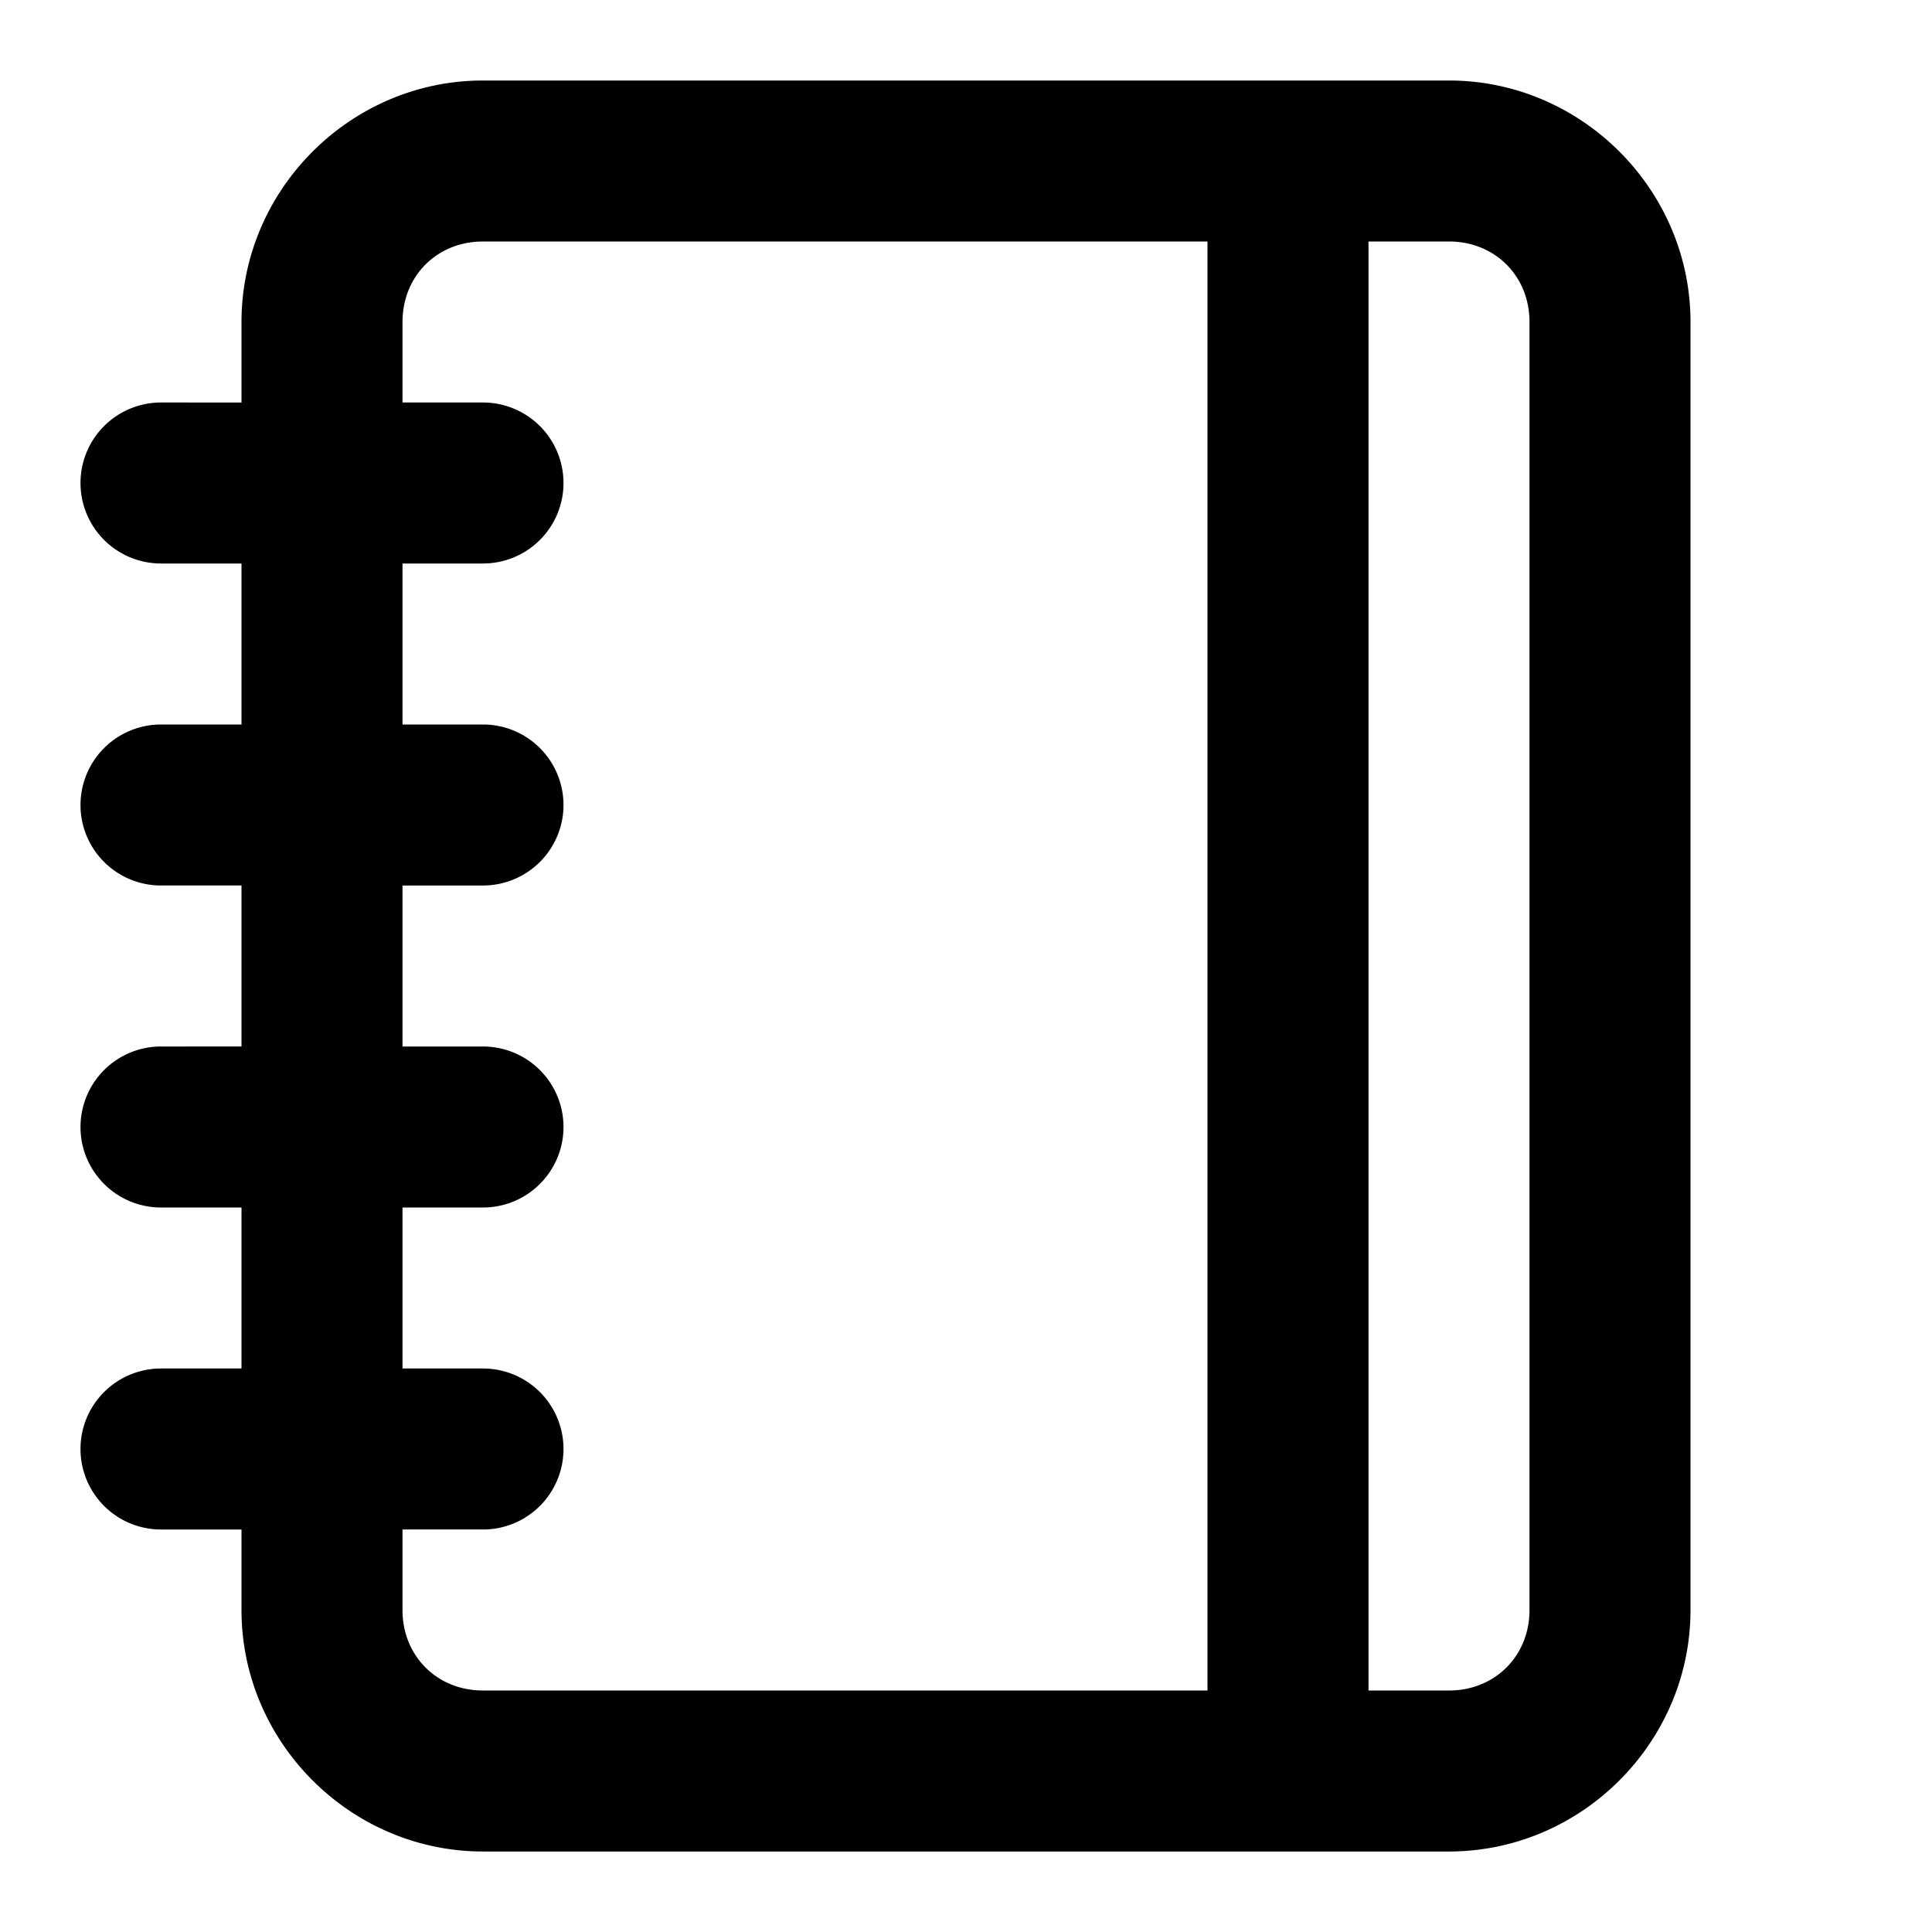 <svg xmlns="http://www.w3.org/2000/svg" width="24" height="24" viewBox="0 0 24 24"><path d="M6 1C4.355 1 3 2.355 3 4v1H2a1 1 0 0 0-1 1 1 1 0 0 0 1 1h1v2H2a1 1 0 0 0-1 1 1 1 0 0 0 1 1h1v2H2a1 1 0 0 0-1 1 1 1 0 0 0 1 1h1v2H2a1 1 0 0 0-1 1 1 1 0 0 0 1 1h1v1c0 1.645 1.355 3 3 3h12c1.645 0 3-1.355 3-3V4c0-1.645-1.355-3-3-3zm0 2h9v18H6c-.571 0-1-.429-1-1v-1h1a1 1 0 0 0 1-1 1 1 0 0 0-1-1H5v-2h1a1 1 0 0 0 1-1 1 1 0 0 0-1-1H5v-2h1a1 1 0 0 0 1-1 1 1 0 0 0-1-1H5V7h1a1 1 0 0 0 1-1 1 1 0 0 0-1-1H5V4c0-.571.429-1 1-1zm11 0h1c.571 0 1 .429 1 1v16c0 .571-.429 1-1 1h-1z"/></svg>